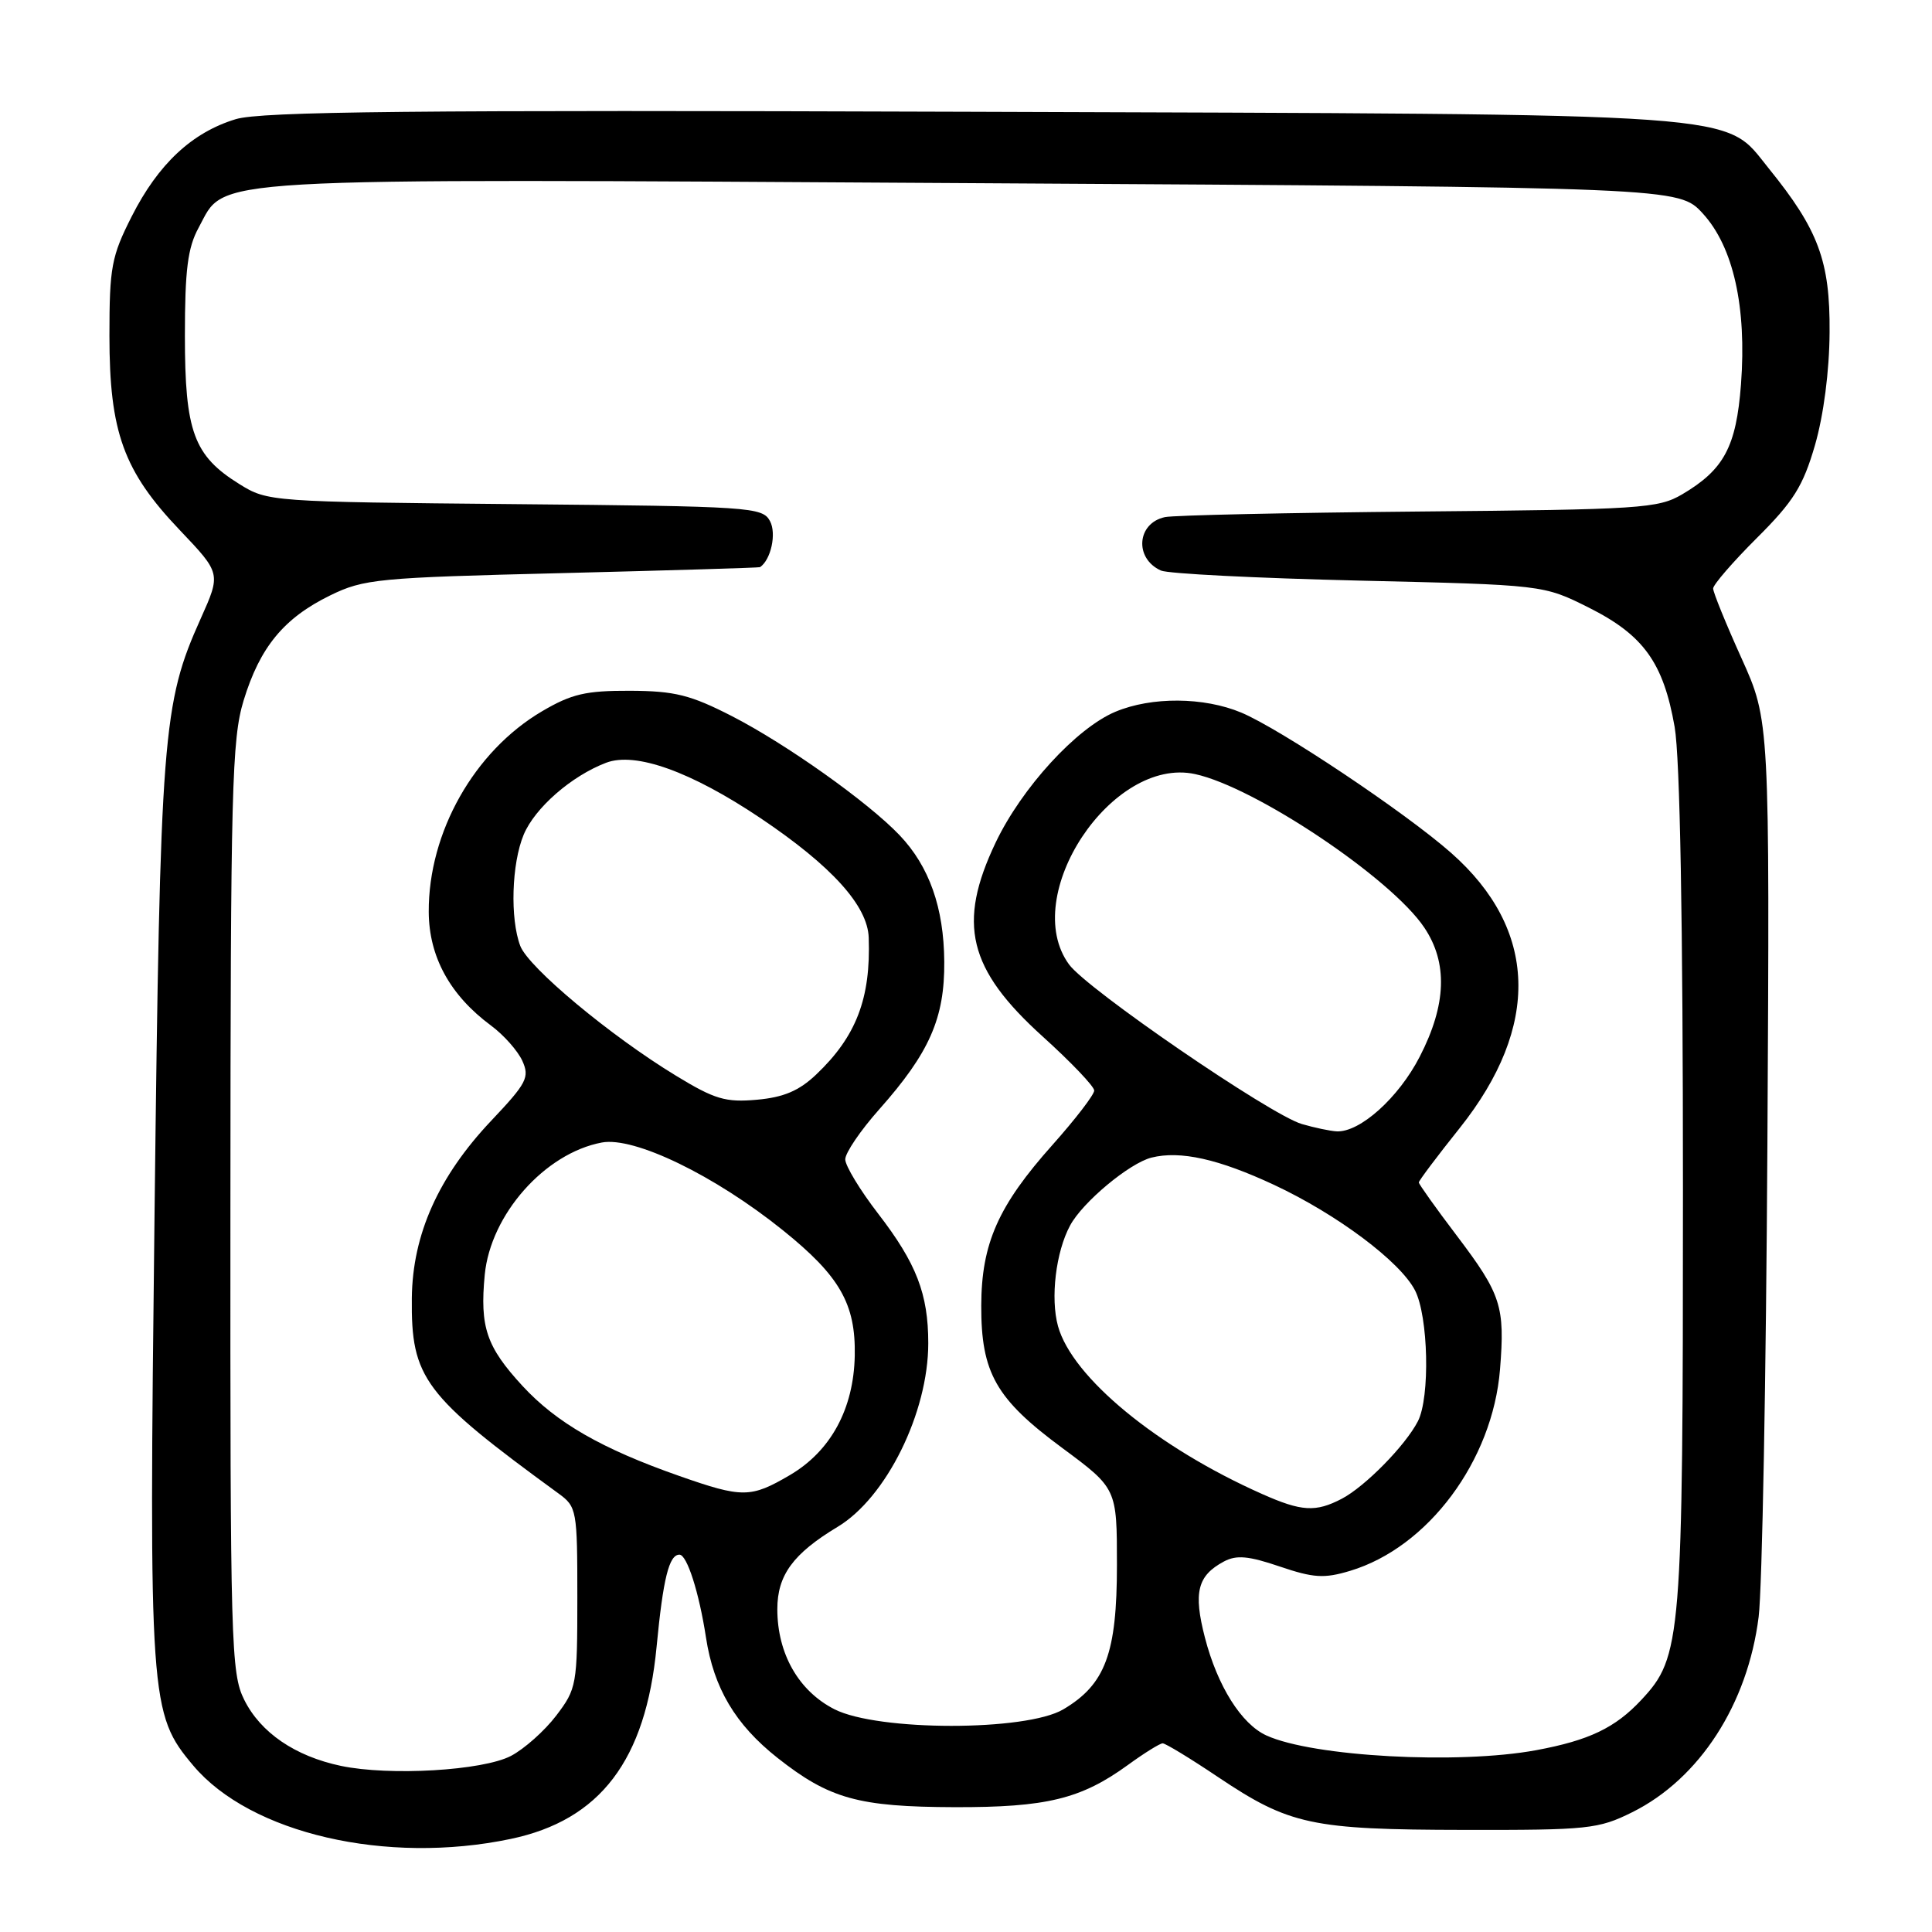 <?xml version="1.0" encoding="UTF-8" standalone="no"?>
<!DOCTYPE svg PUBLIC "-//W3C//DTD SVG 1.1//EN" "http://www.w3.org/Graphics/SVG/1.1/DTD/svg11.dtd" >
<svg xmlns="http://www.w3.org/2000/svg" xmlns:xlink="http://www.w3.org/1999/xlink" version="1.1" viewBox="0 0 256 256">
 <g >
 <path fill="currentColor"
d=" M 67.66 243.67 C 79.54 241.18 85.56 233.25 87.00 218.22 C 87.87 209.15 88.65 206.00 90.03 206.00 C 91.03 206.00 92.63 210.99 93.55 217.00 C 94.58 223.69 97.44 228.51 103.00 232.91 C 109.89 238.35 113.72 239.42 126.50 239.46 C 138.66 239.49 143.24 238.38 149.45 233.87 C 151.62 232.29 153.70 231.00 154.06 231.00 C 154.43 231.00 157.74 233.01 161.40 235.47 C 170.86 241.81 173.79 242.44 194.00 242.47 C 210.44 242.50 211.79 242.36 216.28 240.13 C 225.19 235.70 231.58 225.82 233.03 214.24 C 233.50 210.53 234.02 182.30 234.19 151.50 C 234.50 95.50 234.50 95.50 230.75 87.20 C 228.69 82.64 227.00 78.49 227.00 77.98 C 227.00 77.48 229.61 74.46 232.80 71.28 C 237.65 66.45 238.91 64.43 240.49 59.00 C 241.64 55.01 242.40 49.21 242.43 44.00 C 242.50 34.60 240.95 30.44 234.38 22.33 C 228.28 14.81 233.17 15.16 128.50 14.81 C 54.64 14.56 34.62 14.77 31.24 15.79 C 25.44 17.55 20.97 21.73 17.45 28.68 C 14.77 33.97 14.50 35.41 14.50 44.50 C 14.50 57.25 16.37 62.42 23.82 70.24 C 29.28 75.98 29.28 75.98 26.59 81.98 C 21.53 93.25 21.23 97.14 20.48 160.63 C 19.72 225.53 19.83 227.08 25.61 233.95 C 33.19 242.95 51.20 247.12 67.66 243.67 Z  M 45.18 233.99 C 39.10 232.71 34.52 229.58 32.36 225.23 C 30.61 221.72 30.50 217.94 30.53 160.00 C 30.55 104.56 30.72 97.94 32.28 92.82 C 34.44 85.75 37.61 81.90 43.74 78.90 C 48.22 76.71 50.02 76.54 74.50 75.94 C 88.80 75.58 100.60 75.23 100.71 75.15 C 102.16 74.16 102.91 70.70 102.03 69.05 C 101.03 67.19 99.51 67.09 68.24 66.80 C 35.88 66.50 35.46 66.47 31.73 64.15 C 25.67 60.39 24.50 57.20 24.50 44.50 C 24.50 35.76 24.87 32.82 26.32 30.17 C 30.02 23.39 25.16 23.66 128.97 24.27 C 222.45 24.82 222.45 24.82 225.63 28.29 C 229.68 32.71 231.46 40.69 230.69 50.93 C 230.06 59.20 228.44 62.23 222.90 65.50 C 219.72 67.37 217.42 67.52 188.00 67.78 C 170.68 67.94 155.54 68.27 154.36 68.52 C 150.63 69.32 150.28 74.00 153.83 75.60 C 154.75 76.02 166.53 76.61 180.00 76.93 C 204.50 77.50 204.50 77.50 210.50 80.50 C 217.77 84.14 220.41 87.80 221.90 96.33 C 222.61 100.43 223.00 122.04 223.00 157.65 C 223.00 217.36 222.82 219.53 217.49 225.24 C 214.03 228.95 210.56 230.61 203.55 231.91 C 193.22 233.82 173.97 232.77 167.81 229.96 C 164.49 228.45 161.32 223.41 159.66 217.00 C 158.11 211.00 158.66 208.79 162.17 206.91 C 163.84 206.02 165.42 206.16 169.57 207.57 C 174.05 209.09 175.46 209.18 178.88 208.15 C 189.23 205.05 197.78 193.56 198.76 181.45 C 199.43 173.09 198.92 171.51 193.03 163.73 C 190.26 160.08 188.00 156.90 188.00 156.68 C 188.00 156.45 190.44 153.20 193.43 149.46 C 204.16 135.98 203.76 123.14 192.29 113.02 C 186.22 107.66 169.65 96.59 164.47 94.42 C 159.51 92.35 152.60 92.30 147.80 94.31 C 142.64 96.47 135.40 104.37 131.93 111.64 C 126.81 122.38 128.27 128.41 138.18 137.36 C 141.92 140.74 144.98 143.95 144.99 144.50 C 144.99 145.05 142.51 148.28 139.48 151.68 C 132.26 159.77 130.05 164.76 130.02 173.00 C 130.00 181.91 131.95 185.36 140.75 191.86 C 148.00 197.23 148.00 197.23 148.00 207.38 C 148.00 219.08 146.47 223.20 140.89 226.50 C 135.95 229.42 116.34 229.41 110.58 226.49 C 105.83 224.08 103.00 219.13 103.00 213.22 C 103.00 208.72 105.09 205.87 110.98 202.32 C 117.44 198.45 123.00 187.18 123.00 177.99 C 123.00 171.45 121.43 167.40 116.37 160.83 C 113.97 157.72 112.00 154.47 112.00 153.62 C 112.00 152.76 114.02 149.79 116.49 147.01 C 123.16 139.50 125.18 134.91 125.12 127.43 C 125.07 120.27 123.13 114.80 119.20 110.67 C 115.02 106.28 104.18 98.59 97.00 94.90 C 91.49 92.08 89.43 91.56 83.50 91.53 C 77.63 91.51 75.75 91.94 71.82 94.25 C 62.84 99.53 56.76 110.29 56.81 120.83 C 56.84 126.78 59.63 131.87 65.06 135.89 C 66.74 137.13 68.60 139.23 69.21 140.56 C 70.20 142.75 69.81 143.51 65.10 148.49 C 58.10 155.89 54.66 163.57 54.57 172.00 C 54.46 182.63 56.13 184.86 74.00 197.89 C 76.43 199.66 76.50 200.07 76.50 211.68 C 76.50 223.25 76.41 223.77 73.70 227.33 C 72.16 229.35 69.46 231.75 67.70 232.67 C 63.96 234.62 51.62 235.34 45.18 233.99 Z  M 167.23 197.96 C 153.34 191.79 142.07 182.52 140.19 175.72 C 139.17 172.02 139.90 165.89 141.79 162.39 C 143.45 159.29 149.65 154.13 152.57 153.39 C 156.39 152.43 161.47 153.57 168.84 157.01 C 177.17 160.91 185.51 167.15 187.49 170.97 C 189.27 174.42 189.51 185.14 187.88 188.32 C 186.23 191.53 180.90 196.96 177.80 198.59 C 174.33 200.40 172.47 200.29 167.23 197.96 Z  M 90.00 195.57 C 79.73 191.97 73.75 188.53 69.24 183.65 C 64.45 178.45 63.57 175.86 64.23 168.92 C 65.00 160.93 72.19 152.81 79.74 151.39 C 84.04 150.58 94.69 155.74 103.73 163.01 C 111.28 169.08 113.39 172.77 113.26 179.63 C 113.12 186.69 110.08 192.28 104.66 195.46 C 99.47 198.50 98.38 198.51 90.00 195.57 Z  M 172.50 148.94 C 168.31 147.71 144.04 131.08 141.65 127.79 C 135.04 118.73 147.33 100.18 158.35 102.57 C 166.31 104.29 184.33 116.35 188.72 122.90 C 191.86 127.57 191.67 133.12 188.13 140.00 C 185.33 145.46 180.18 150.08 177.10 149.91 C 176.22 149.86 174.15 149.42 172.50 148.94 Z  M 89.56 142.53 C 80.89 137.26 70.03 128.20 68.94 125.34 C 67.57 121.73 67.79 114.44 69.39 110.60 C 70.88 107.04 75.72 102.82 80.31 101.07 C 84.21 99.59 91.56 102.23 100.76 108.40 C 110.20 114.74 114.97 120.01 115.11 124.25 C 115.39 132.31 113.45 137.35 108.14 142.39 C 105.88 144.53 103.85 145.40 100.30 145.72 C 96.14 146.09 94.71 145.67 89.56 142.53 Z "/>
</g>
</svg>